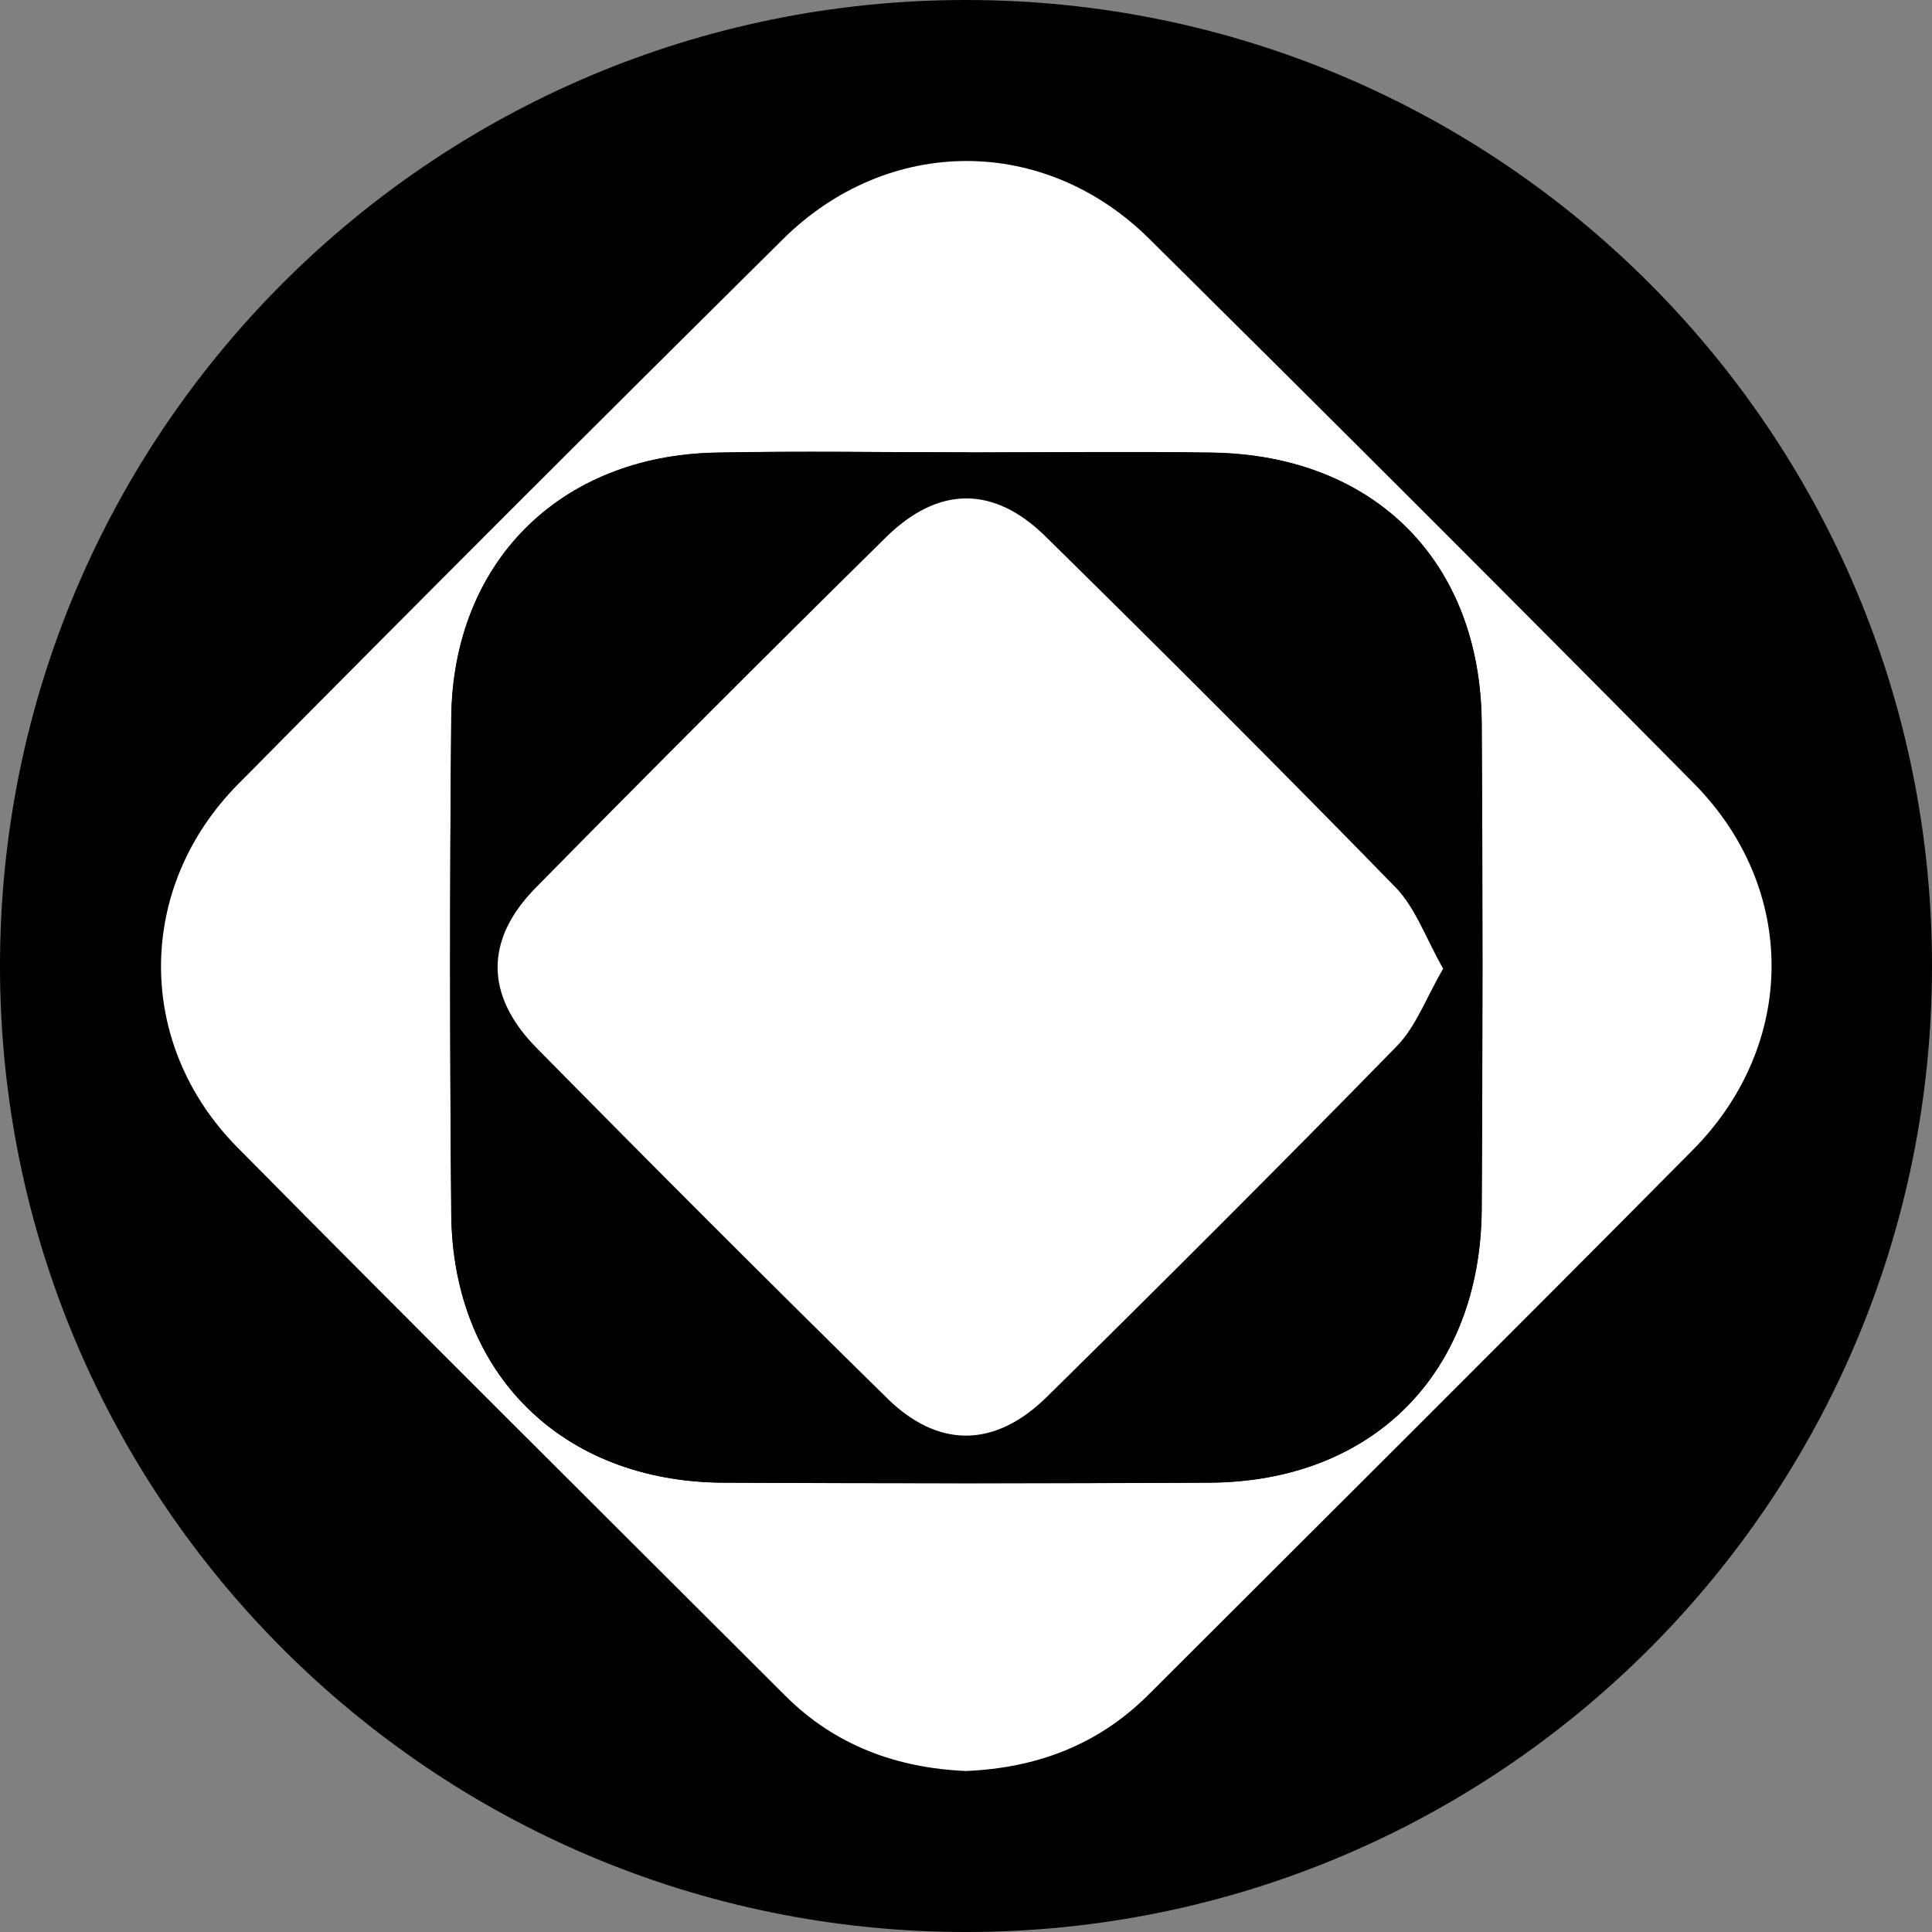 <svg width="24" height="24" viewBox="0 0 24 24" fill="none" xmlns="http://www.w3.org/2000/svg">
<rect x="0" y="0" width="24" height="24" fill="#808080" stroke="none"/>
<g clip-path="url(#clip0_4538_9818)">
<path d="M24 12C24 5.373 18.628 0 12 0C5.373 0 0 5.373 0 12C0 18.627 5.373 24 12 24C18.628 24 24 18.627 24 12Z" fill="black"/>
<path d="M12 22C11.143 21.963 10.375 21.685 9.753 21.063C7.481 18.794 5.201 16.532 2.944 14.248C1.68 12.966 1.687 11.026 2.957 9.742C5.199 7.474 7.457 5.219 9.723 2.974C11.029 1.679 12.972 1.675 14.275 2.965C16.542 5.21 18.8 7.464 21.042 9.732C22.336 11.04 22.326 12.975 21.029 14.285C18.785 16.55 16.522 18.8 14.265 21.054C13.643 21.675 12.88 21.963 12 22ZM12.037 5.62C10.988 5.62 9.938 5.602 8.891 5.624C6.953 5.664 5.626 6.987 5.607 8.919C5.586 10.973 5.589 13.028 5.607 15.083C5.623 17.069 6.989 18.41 8.988 18.419C11 18.428 13.011 18.429 15.023 18.419C17.051 18.408 18.394 17.06 18.407 15.02C18.418 13.008 18.42 10.996 18.407 8.984C18.393 6.974 17.073 5.655 15.057 5.624C14.05 5.608 13.044 5.621 12.039 5.621L12.037 5.62Z" fill="white"/>
<path d="M12.038 5.62C13.044 5.62 14.05 5.607 15.055 5.622C17.071 5.653 18.391 6.974 18.405 8.983C18.419 10.995 18.418 13.006 18.405 15.018C18.392 17.059 17.049 18.407 15.021 18.417C13.009 18.428 10.998 18.426 8.986 18.417C6.987 18.408 5.623 17.069 5.605 15.081C5.587 13.027 5.586 10.972 5.605 8.917C5.624 6.986 6.952 5.662 8.889 5.622C9.938 5.601 10.986 5.619 12.035 5.619L12.038 5.62ZM17.927 12.033C17.712 11.657 17.585 11.279 17.334 11.022C15.902 9.551 14.448 8.101 12.985 6.662C12.341 6.03 11.655 6.037 11.004 6.677C9.542 8.118 8.09 9.57 6.651 11.034C6.02 11.676 6.026 12.369 6.664 13.016C8.104 14.479 9.555 15.932 11.02 17.37C11.659 17.997 12.36 17.989 13.004 17.355C14.466 15.913 15.92 14.463 17.354 12.995C17.591 12.75 17.716 12.396 17.927 12.035V12.033Z" fill="black"/>
<path d="M17.927 12.034C17.716 12.395 17.591 12.751 17.354 12.993C15.919 14.462 14.466 15.913 13.004 17.353C12.36 17.987 11.658 17.996 11.02 17.369C9.555 15.93 8.104 14.478 6.663 13.015C6.026 12.368 6.02 11.675 6.651 11.032C8.09 9.569 9.542 8.117 11.004 6.676C11.653 6.036 12.341 6.029 12.985 6.661C14.448 8.1 15.901 9.551 17.334 11.021C17.585 11.278 17.712 11.657 17.927 12.032V12.034Z" fill="white"/>
</g>
<defs>
<clipPath id="clip0_4538_9818">
<rect width="24" height="24" fill="white" transform="translate(0)"/>
</clipPath>
</defs>
</svg>
